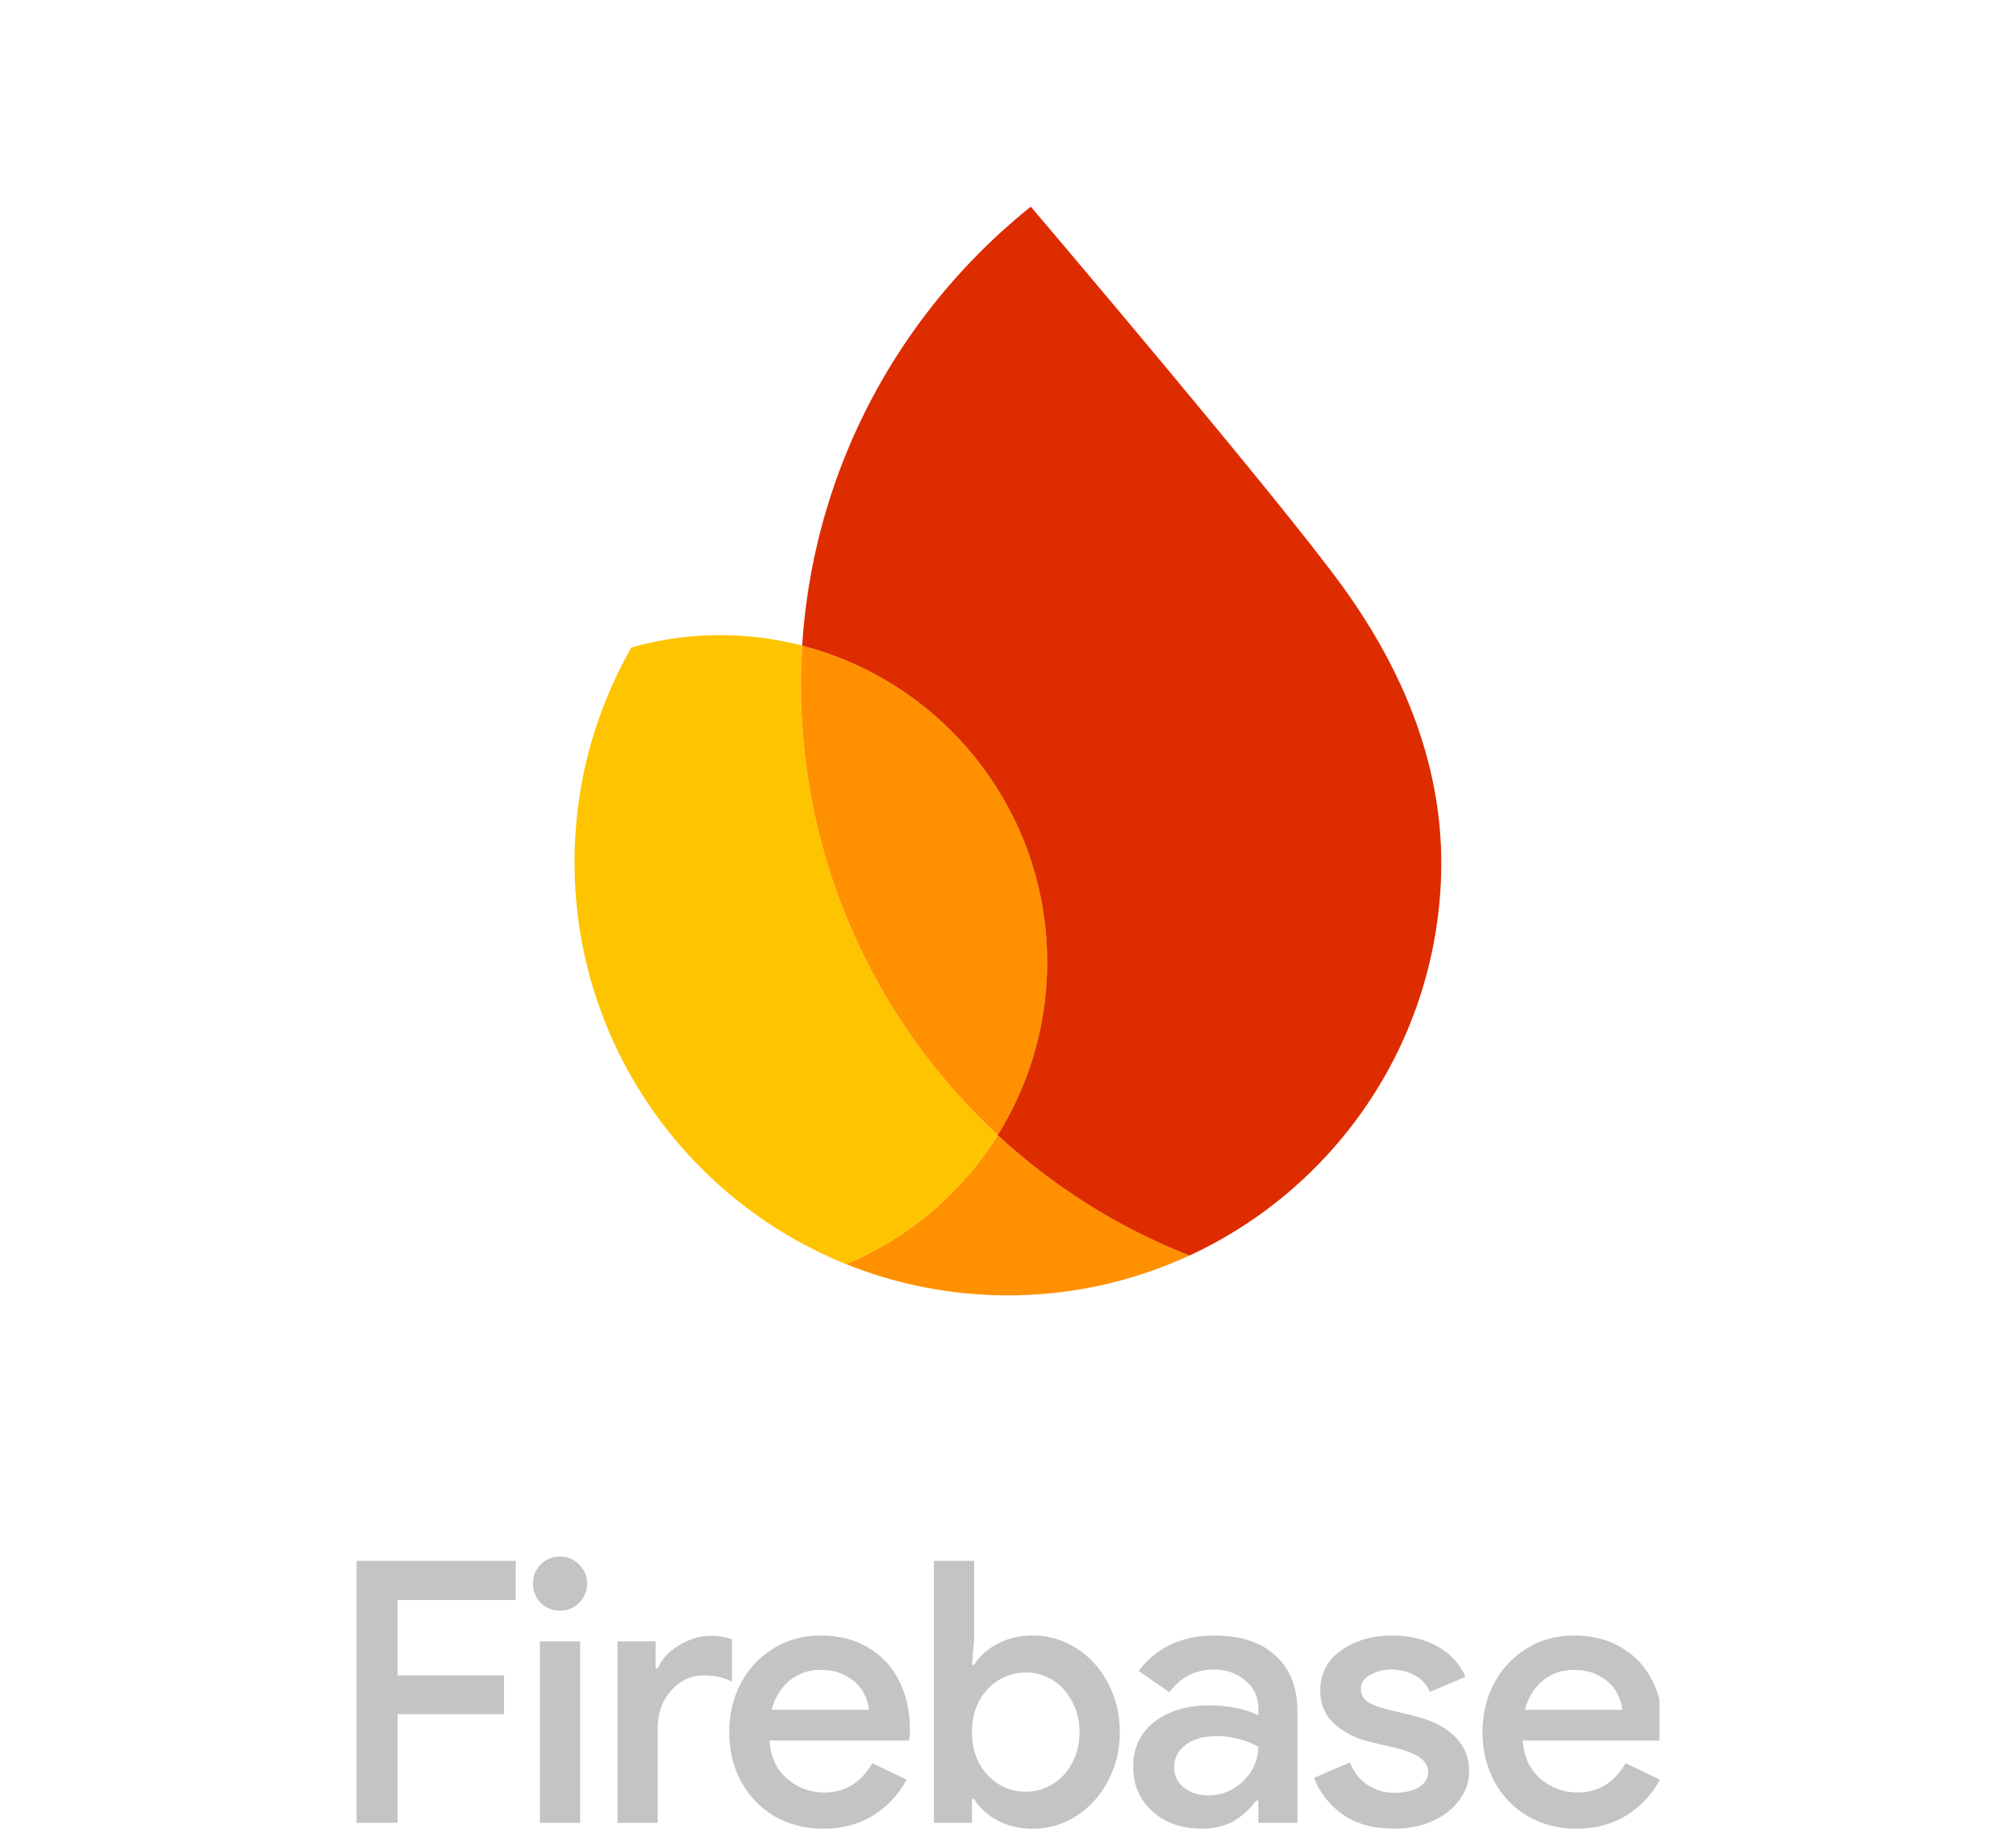 <svg width="165" height="150" viewBox="0 -50 327 460" fill="none" xmlns="http://www.w3.org/2000/svg">
<g clip-path="url(#clip0_60_3831)">
<path d="M122.838 267.267C134.271 271.869 146.676 274.6 159.7 275.054C177.327 275.67 194.088 272.026 209.073 265.103C191.104 258.043 174.83 247.719 160.941 234.883C151.937 249.298 138.621 260.684 122.838 267.267Z" fill="#FF9100"/>
<path d="M160.938 234.887C129.233 205.564 110 163.124 111.625 116.574C111.678 115.062 111.758 113.551 111.851 112.041C106.173 110.572 100.245 109.676 94.144 109.463C85.412 109.158 76.956 110.241 68.972 112.49C60.508 127.315 55.401 144.325 54.765 162.546C53.123 209.568 81.579 250.655 122.835 267.271C138.619 260.688 151.934 249.315 160.938 234.887Z" fill="#FFC400"/>
<path d="M160.94 234.886C168.311 223.089 172.78 209.259 173.3 194.359C174.669 155.165 148.32 121.448 111.853 112.04C111.759 113.55 111.68 115.061 111.627 116.572C110.001 163.122 129.235 205.563 160.94 234.886Z" fill="#FF9100"/>
<path d="M169.222 1.867C148.452 18.506 132.051 40.447 122.128 65.721C116.447 80.198 112.877 95.748 111.835 112.049C148.303 121.458 174.652 155.174 173.283 194.368C172.763 209.269 168.28 223.085 160.922 234.895C174.811 247.745 191.085 258.056 209.055 265.116C245.122 248.443 270.712 212.568 272.194 170.134C273.154 142.641 262.591 118.138 247.665 97.455C231.903 75.581 169.222 1.867 169.222 1.867Z" fill="#DD2C00"/>
<path d="M306.103 408.978C301.633 408.978 297.592 407.937 293.98 405.855C290.429 403.773 287.643 400.896 285.622 397.222C283.602 393.487 282.592 389.324 282.592 384.732C282.592 380.324 283.541 376.283 285.439 372.609C287.398 368.875 290.123 365.936 293.612 363.793C297.102 361.589 301.082 360.487 305.552 360.487C310.143 360.487 314.123 361.497 317.491 363.517C320.919 365.538 323.521 368.354 325.297 371.967C327.072 375.518 327.96 379.62 327.96 384.273C327.96 384.824 327.93 385.375 327.868 385.926C327.807 386.477 327.777 386.783 327.777 386.844H292.694C293 391.008 294.5 394.222 297.194 396.487C299.888 398.753 302.949 399.886 306.378 399.886C311.644 399.886 315.684 397.437 318.501 392.538L327.134 396.671C325.113 400.406 322.297 403.406 318.685 405.671C315.133 407.876 310.939 408.978 306.103 408.978ZM317.674 379.13C317.552 377.661 317.062 376.16 316.205 374.63C315.348 373.099 314.001 371.813 312.164 370.773C310.388 369.671 308.154 369.119 305.46 369.119C302.46 369.119 299.858 370.038 297.653 371.875C295.51 373.711 294.041 376.13 293.245 379.13H317.674Z" fill="#C4C4C4"/>
<path d="M260.419 408.978C255.215 408.978 250.899 407.784 247.47 405.396C244.103 402.947 241.715 399.886 240.307 396.212L249.307 392.355C250.348 394.865 251.848 396.763 253.807 398.049C255.827 399.335 258.032 399.977 260.419 399.977C262.93 399.977 264.981 399.518 266.573 398.6C268.164 397.62 268.96 396.365 268.96 394.834C268.96 393.365 268.318 392.171 267.032 391.253C265.746 390.273 263.634 389.416 260.695 388.681L254.45 387.212C251.021 386.416 248.052 384.946 245.541 382.803C243.092 380.599 241.868 377.752 241.868 374.262C241.868 370.038 243.613 366.701 247.103 364.252C250.593 361.742 254.878 360.487 259.96 360.487C264.185 360.487 267.92 361.374 271.165 363.15C274.471 364.926 276.859 367.497 278.328 370.864L269.42 374.63C268.562 372.732 267.246 371.324 265.471 370.405C263.695 369.487 261.766 369.028 259.685 369.028C257.664 369.028 255.889 369.487 254.358 370.405C252.827 371.262 252.062 372.426 252.062 373.895C252.062 375.181 252.582 376.222 253.623 377.018C254.725 377.814 256.44 378.487 258.766 379.038L265.562 380.691C270.154 381.854 273.583 383.63 275.848 386.018C278.114 388.344 279.246 391.161 279.246 394.467C279.246 397.161 278.42 399.61 276.767 401.814C275.175 404.018 272.94 405.763 270.062 407.049C267.246 408.335 264.032 408.978 260.419 408.978Z" fill="#C4C4C4"/>
<path d="M212.088 408.978C208.843 408.978 205.904 408.335 203.271 407.049C200.7 405.702 198.649 403.865 197.118 401.539C195.649 399.151 194.914 396.457 194.914 393.457C194.914 388.681 196.69 384.916 200.241 382.161C203.853 379.405 208.414 378.028 213.925 378.028C218.762 378.028 222.894 378.854 226.323 380.508V378.579C226.323 375.824 225.221 373.558 223.017 371.783C220.874 369.946 218.272 369.028 215.21 369.028C210.557 369.028 206.823 370.926 204.006 374.722L196.292 369.395C198.435 366.517 201.098 364.313 204.282 362.783C207.527 361.252 211.17 360.487 215.21 360.487C221.884 360.487 227.027 362.17 230.639 365.538C234.313 368.844 236.15 373.528 236.15 379.589V407.508H226.323V401.906H225.772C224.303 403.988 222.435 405.702 220.17 407.049C217.904 408.335 215.21 408.978 212.088 408.978ZM213.741 400.62C216.006 400.62 218.088 400.069 219.986 398.967C221.945 397.804 223.476 396.304 224.578 394.467C225.741 392.569 226.323 390.549 226.323 388.406C223.078 386.63 219.619 385.742 215.945 385.742C212.578 385.742 209.945 386.477 208.047 387.946C206.149 389.416 205.2 391.283 205.2 393.549C205.2 395.63 206.027 397.345 207.68 398.692C209.394 399.977 211.414 400.62 213.741 400.62Z" fill="#C4C4C4"/>
<path d="M169.703 408.978C166.397 408.978 163.427 408.274 160.794 406.865C158.223 405.457 156.294 403.682 155.009 401.539H154.457V407.508H144.906V341.752H155.009V361.497L154.457 367.834H155.009C156.294 365.752 158.223 364.007 160.794 362.599C163.427 361.191 166.397 360.487 169.703 360.487C173.621 360.487 177.234 361.528 180.54 363.609C183.907 365.691 186.571 368.599 188.53 372.334C190.55 376.007 191.56 380.14 191.56 384.732C191.56 389.324 190.55 393.457 188.53 397.13C186.571 400.804 183.907 403.712 180.54 405.855C177.234 407.937 173.621 408.978 169.703 408.978ZM167.958 399.702C170.346 399.702 172.55 399.09 174.57 397.865C176.652 396.641 178.305 394.896 179.53 392.63C180.815 390.304 181.458 387.671 181.458 384.732C181.458 381.793 180.815 379.191 179.53 376.926C178.305 374.599 176.652 372.824 174.57 371.599C172.55 370.375 170.346 369.762 167.958 369.762C165.57 369.762 163.335 370.375 161.254 371.599C159.233 372.824 157.58 374.569 156.294 376.834C155.07 379.099 154.457 381.732 154.457 384.732C154.457 387.732 155.07 390.365 156.294 392.63C157.58 394.896 159.233 396.641 161.254 397.865C163.335 399.09 165.57 399.702 167.958 399.702Z" fill="#C4C4C4"/>
<path d="M117.032 408.978C112.563 408.978 108.522 407.937 104.91 405.855C101.358 403.773 98.573 400.896 96.552 397.222C94.532 393.487 93.522 389.324 93.522 384.732C93.522 380.324 94.471 376.283 96.368 372.609C98.328 368.875 101.052 365.936 104.542 363.793C108.032 361.589 112.012 360.487 116.481 360.487C121.073 360.487 125.053 361.497 128.42 363.517C131.849 365.538 134.451 368.354 136.227 371.967C138.002 375.518 138.89 379.62 138.89 384.273C138.89 384.824 138.859 385.375 138.798 385.926C138.737 386.477 138.706 386.783 138.706 386.844H103.624C103.93 391.008 105.43 394.222 108.124 396.488C110.818 398.753 113.879 399.886 117.308 399.886C122.573 399.886 126.614 397.437 129.431 392.538L138.063 396.671C136.043 400.406 133.227 403.406 129.614 405.671C126.063 407.876 121.869 408.978 117.032 408.978ZM128.604 379.13C128.482 377.661 127.992 376.16 127.135 374.63C126.277 373.099 124.93 371.813 123.094 370.773C121.318 369.671 119.083 369.12 116.389 369.12C113.389 369.12 110.787 370.038 108.583 371.875C106.44 373.711 104.971 376.13 104.175 379.13H128.604Z" fill="#C4C4C4"/>
<path d="M65.484 361.956H75.036V368.752H75.587C76.566 366.426 78.342 364.497 80.913 362.966C83.485 361.375 86.118 360.579 88.811 360.579C91.016 360.579 92.822 360.885 94.23 361.497V372.058C92.148 371.018 89.822 370.497 87.25 370.497C83.944 370.497 81.158 371.783 78.893 374.354C76.689 376.865 75.587 379.957 75.587 383.63V407.508H65.484V361.956Z" fill="#C4C4C4"/>
<path d="M51.066 354.242C49.168 354.242 47.545 353.599 46.198 352.313C44.912 350.966 44.27 349.344 44.27 347.446C44.27 345.548 44.912 343.956 46.198 342.67C47.545 341.323 49.168 340.649 51.066 340.649C52.964 340.649 54.556 341.323 55.841 342.67C57.188 343.956 57.862 345.548 57.862 347.446C57.862 349.344 57.188 350.966 55.841 352.313C54.556 353.599 52.964 354.242 51.066 354.242ZM46.014 361.956H56.117V407.508H46.014V361.956Z" fill="#C4C4C4"/>
<path d="M0 341.752H39.95V351.578H10.286V370.497H37.011V380.232H10.286V407.508H0V341.752Z" fill="#C4C4C4"/>
</g>
<defs>
<clipPath id="clip0_60_3831">
<rect width="327" height="409" fill="white"/>
</clipPath>
</defs>
</svg>
